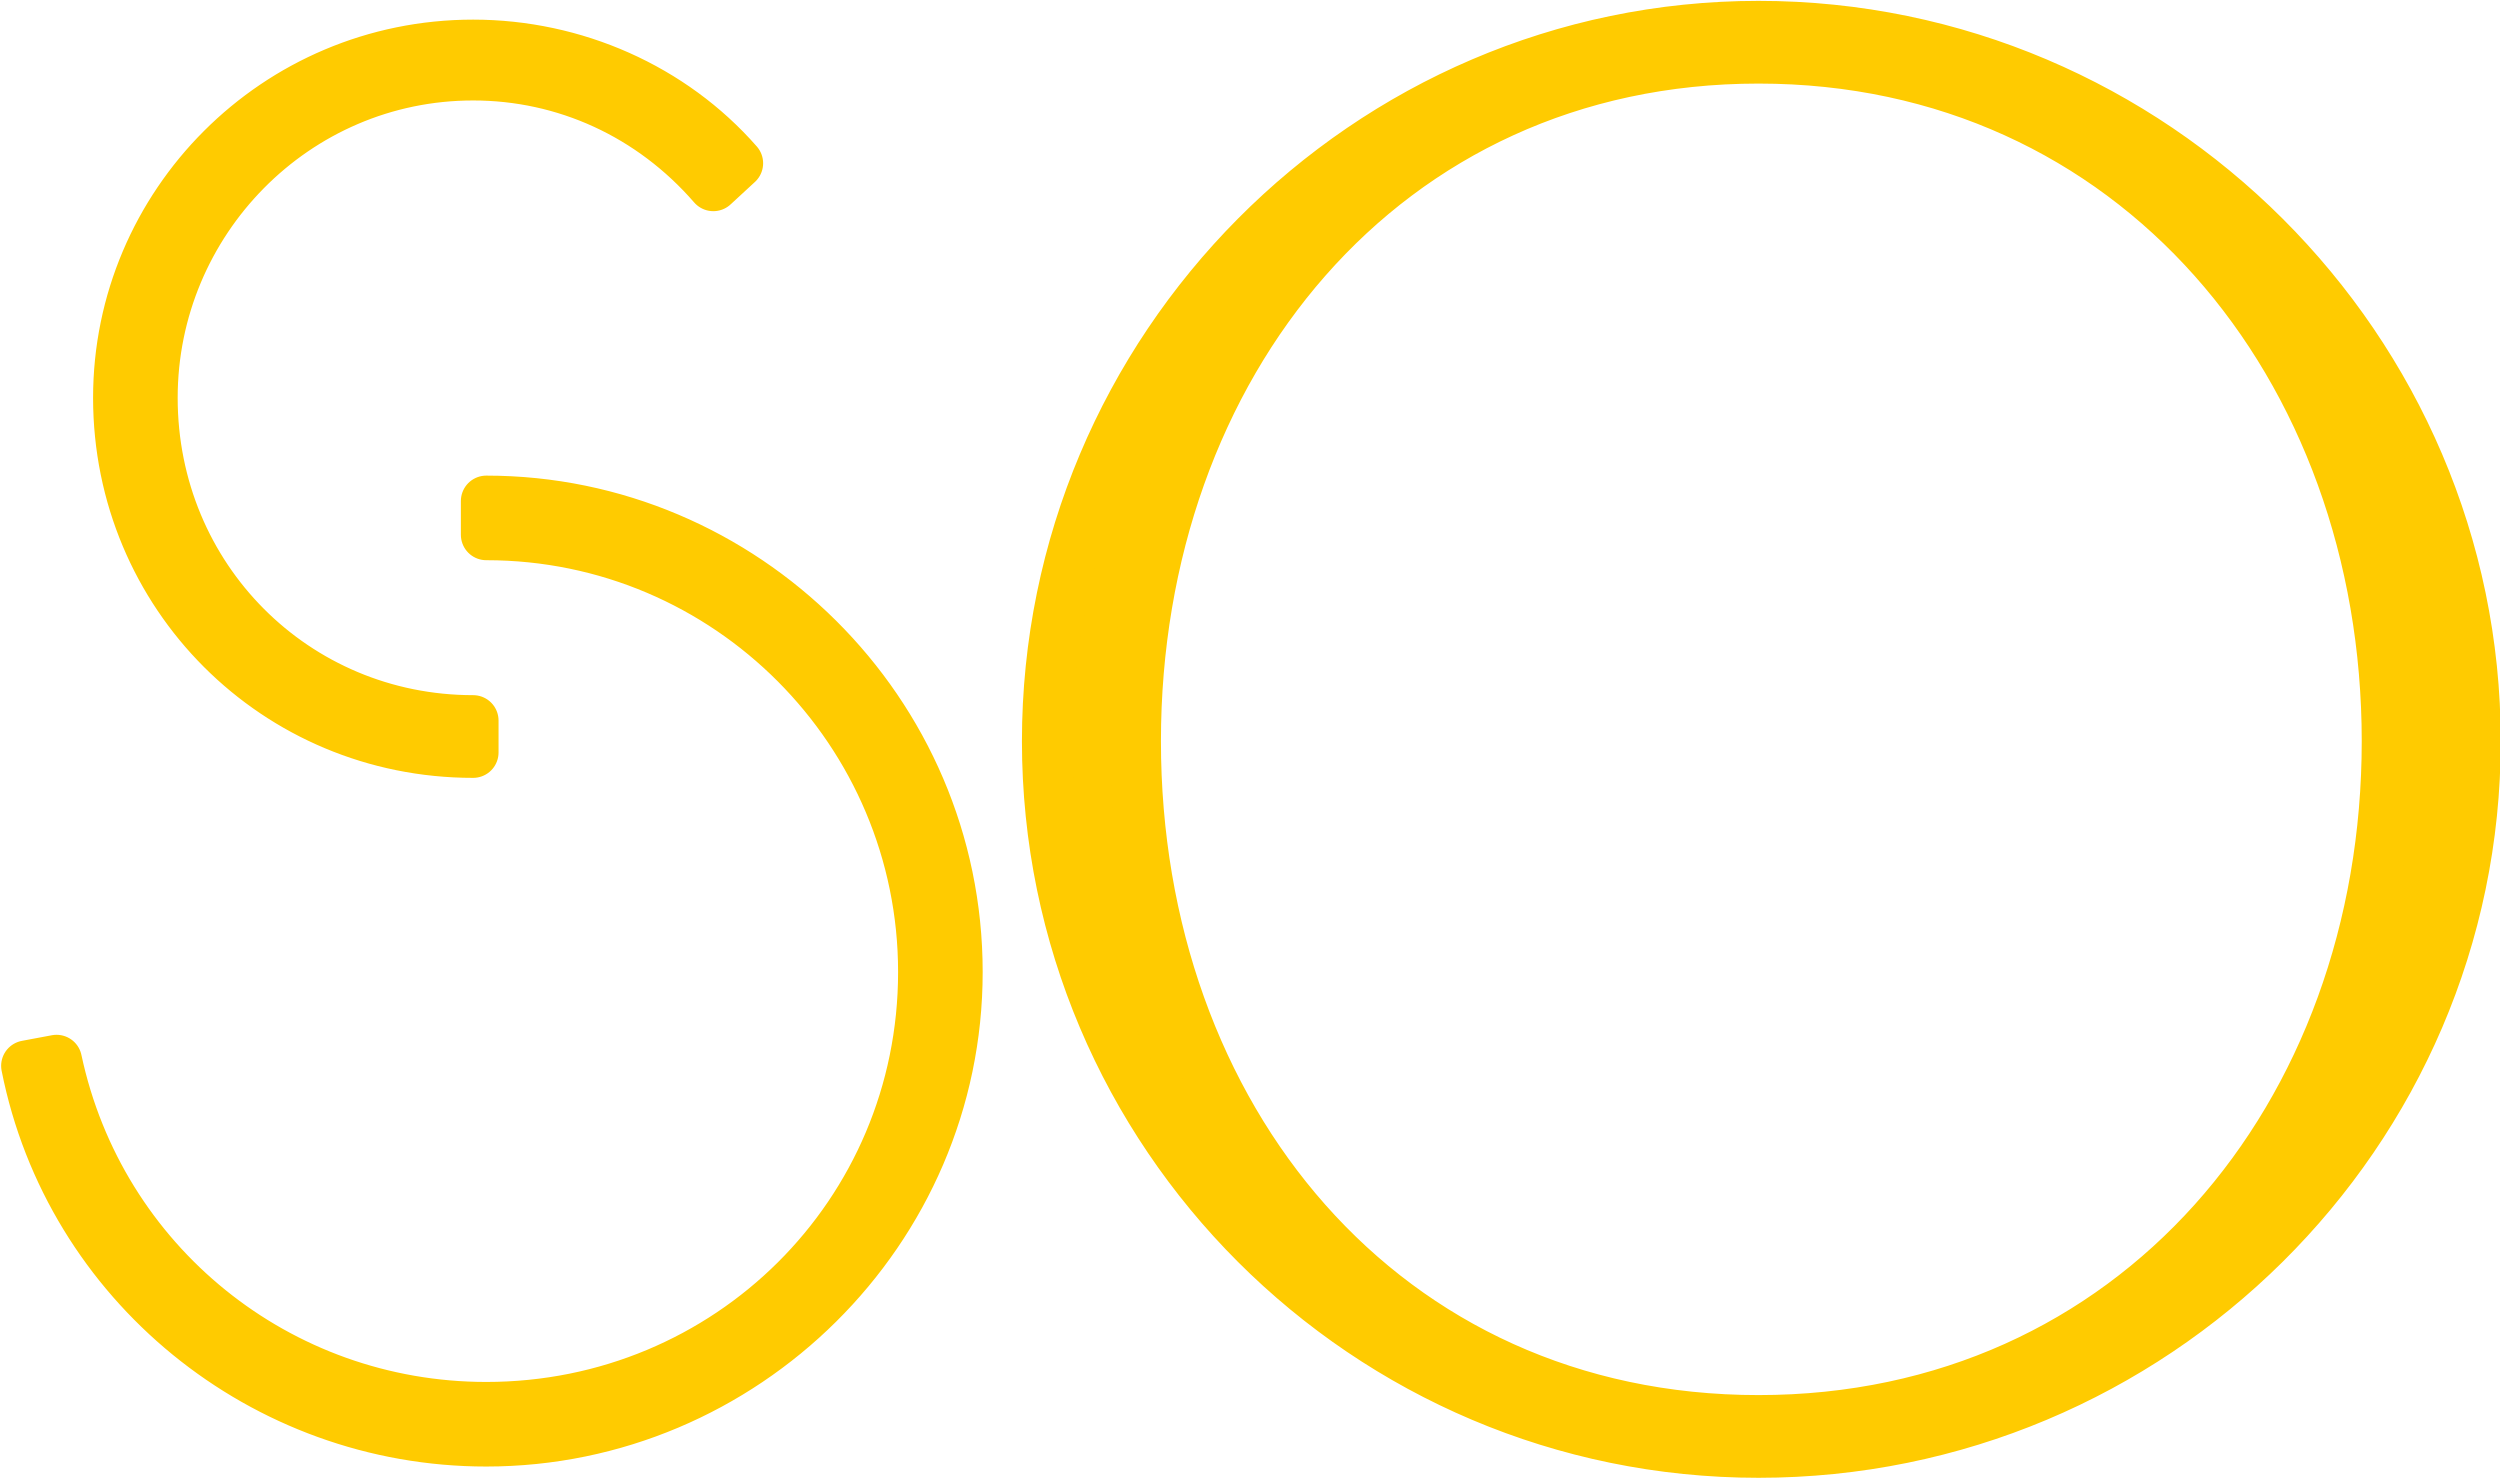 <?xml version="1.0" encoding="UTF-8"?>
<!DOCTYPE svg PUBLIC "-//W3C//DTD SVG 1.1//EN" "http://www.w3.org/Graphics/SVG/1.1/DTD/svg11.dtd">
<!-- Creator: CorelDRAW X7 -->
<svg xmlns="http://www.w3.org/2000/svg" xml:space="preserve" width="1.312in" height="0.776in" version="1.1" style="shape-rendering:geometricPrecision; text-rendering:geometricPrecision; image-rendering:optimizeQuality; fill-rule:evenodd; clip-rule:evenodd"
viewBox="0 0 1332 788"
 xmlns:xlink="http://www.w3.org/1999/xlink">
 <defs>
  <style type="text/css">
   <![CDATA[
    .str0 {stroke:#FFCB00;stroke-width:27.078;stroke-linecap:round;stroke-linejoin:round}
    .fil0 {fill:#FFCB00;fill-rule:nonzero}
   ]]>
  </style>
 </defs>
 <g id="Layer_x0020_1">
  <path class="fil0 str0" d="M252 384c-95,0 -171,-76 -171,-172 0,-94 76,-172 171,-172 49,0 95,21 128,59l13 -12c-35,-40 -87,-63 -141,-63 -105,0 -189,85 -189,188 0,105 84,189 189,189l0 -17zm7 -99c129,0 233,105 233,233 0,129 -104,232 -233,232 -111,0 -206,-77 -229,-185l-16 3c23,116 126,200 245,200 137,0 251,-112 251,-250 0,-139 -114,-251 -251,-251l0 18zm678 489c-209,0 -379,-170 -379,-379 0,-209 170,-381 379,-381 210,0 382,172 382,381 0,209 -172,379 -382,379zm0 -743c-200,0 -332,164 -332,364 0,200 132,362 332,362 200,0 335,-162 335,-362 0,-200 -135,-364 -335,-364z"/>
 </g>
</svg>
